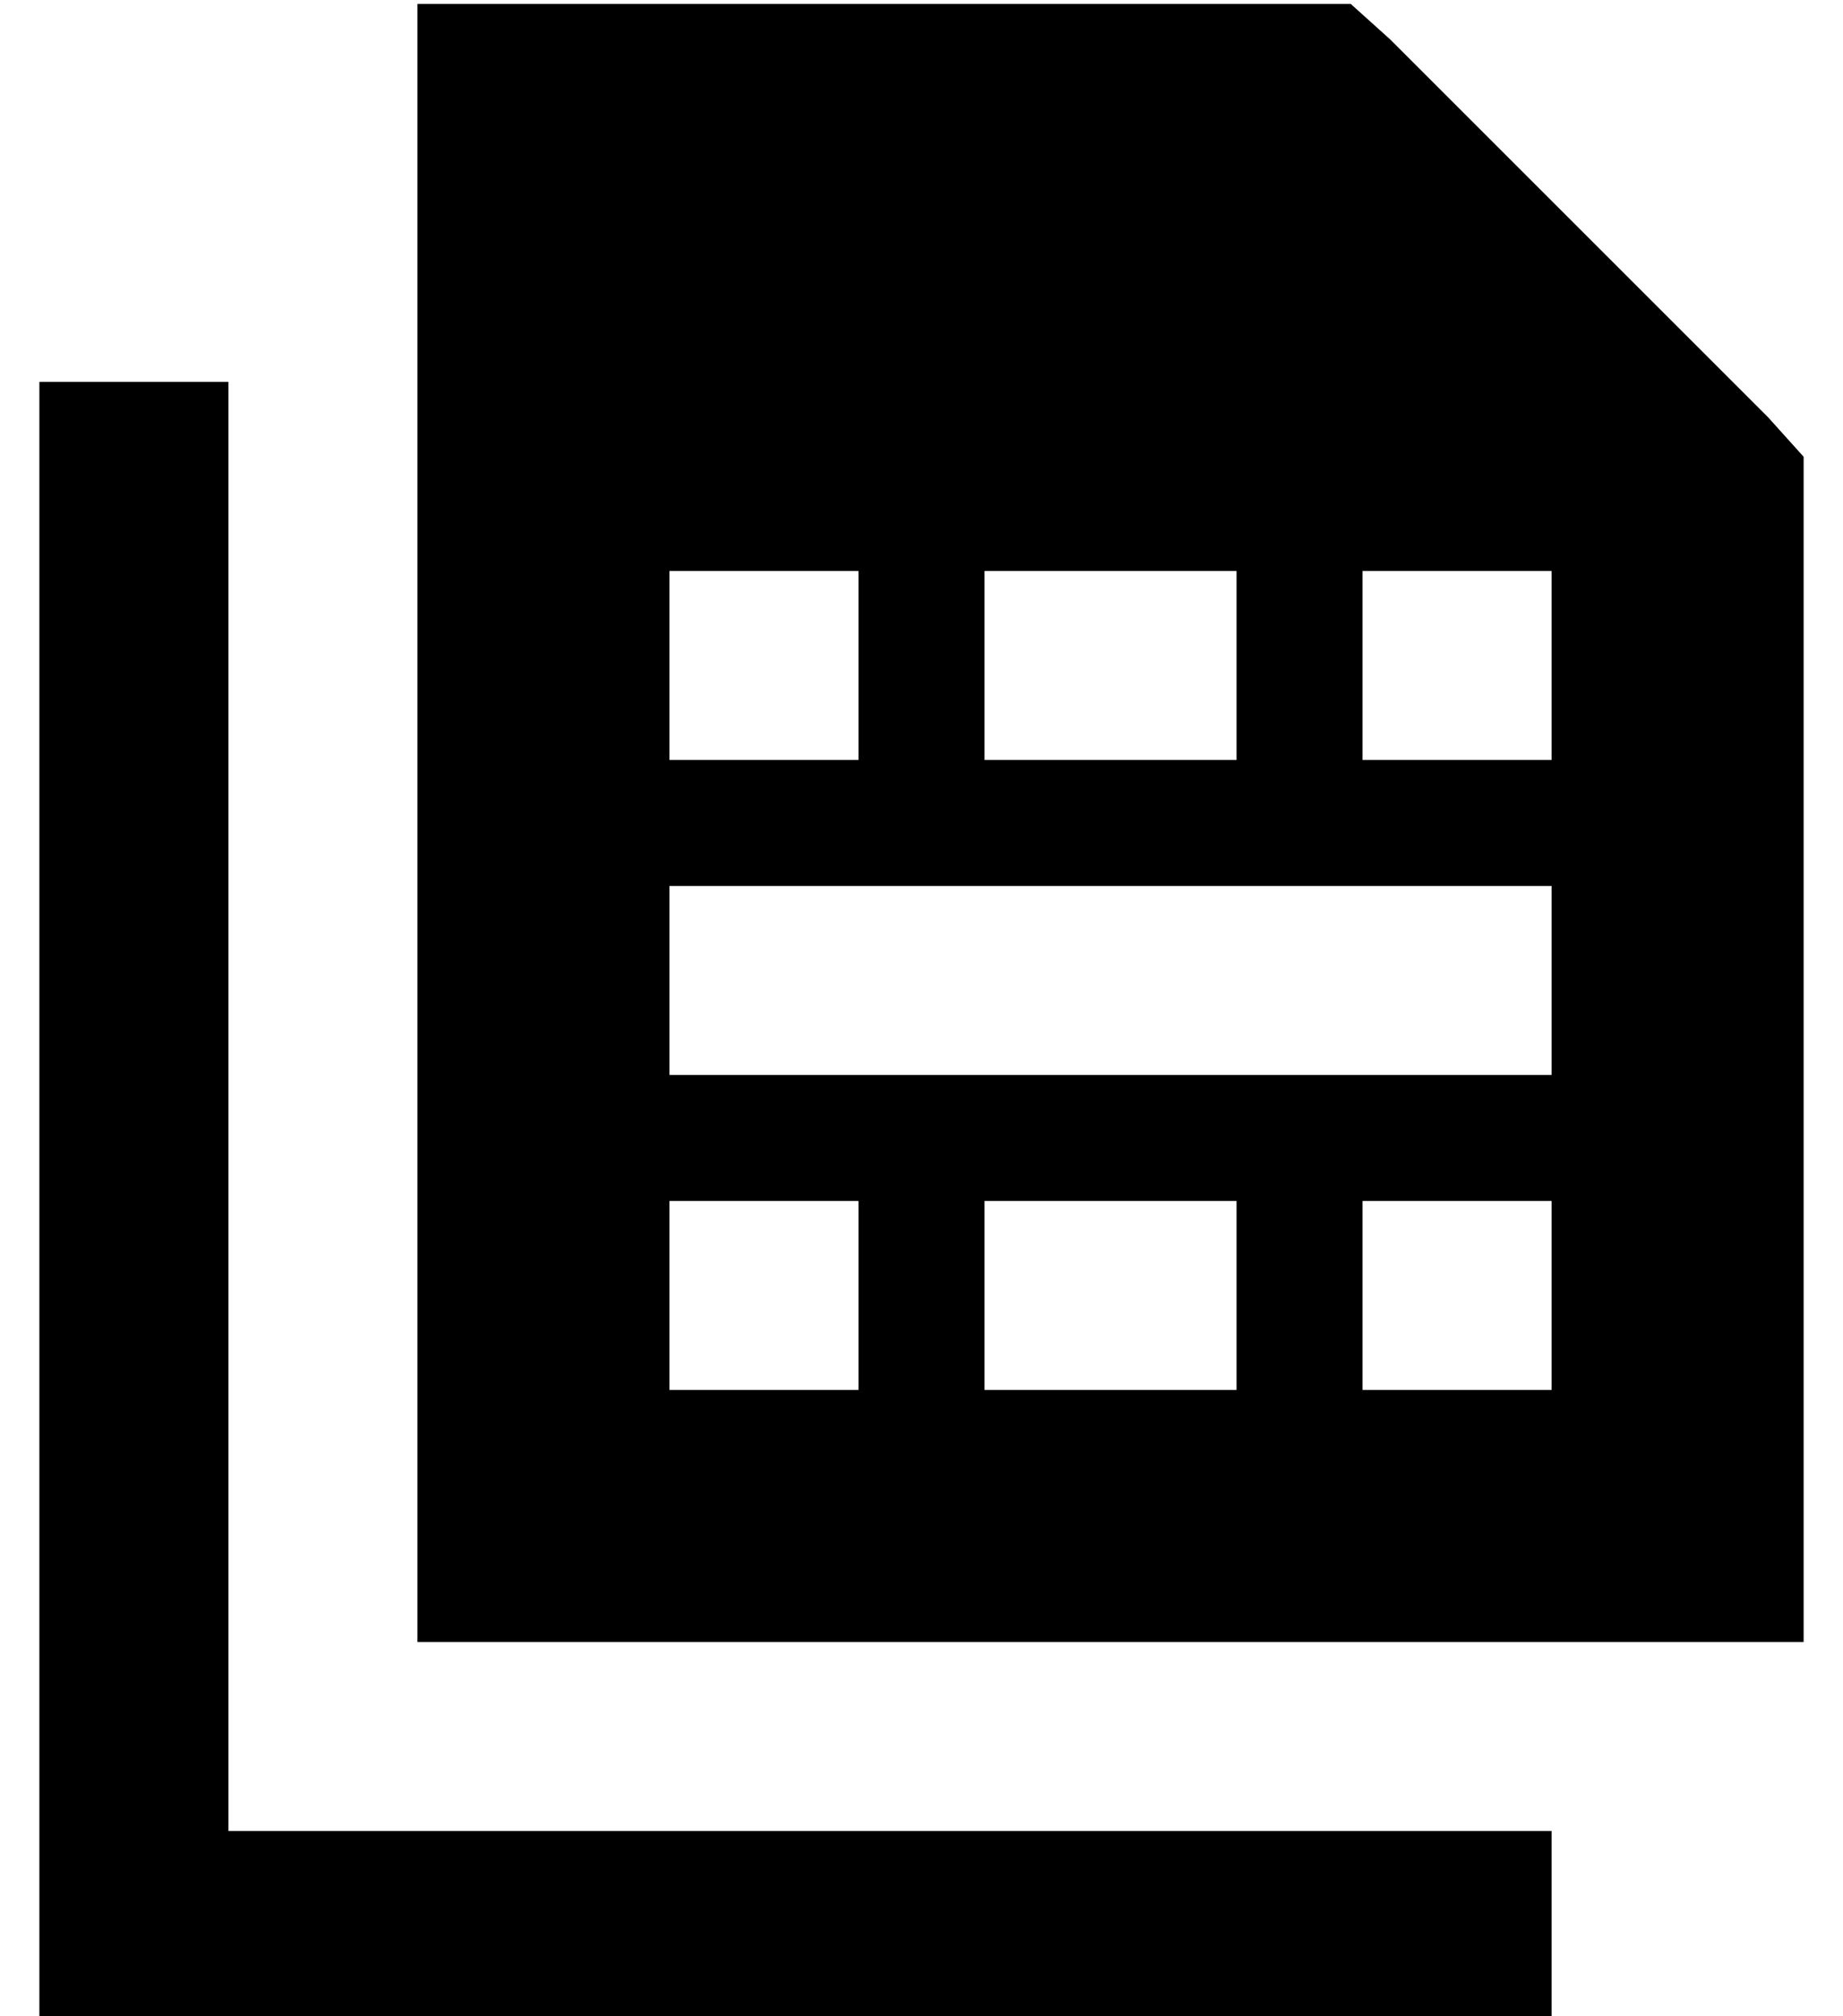 <?xml version="1.0" standalone="no"?>
<!DOCTYPE svg PUBLIC "-//W3C//DTD SVG 1.1//EN" "http://www.w3.org/Graphics/SVG/1.1/DTD/svg11.dtd" >
<svg xmlns="http://www.w3.org/2000/svg" xmlns:xlink="http://www.w3.org/1999/xlink" version="1.1" viewBox="-10 -40 468 512">
   <path fill="currentColor"
d="M128 -39h-32h32h-32v32v0v352v0v32v0h32h320v-32v0v-256v0v-13v0l-9 -10v0l-96 -96v0l-10 -9v0h-13h-192zM208 105v48v-48v48h-48v0v-48v0h48v0zM160 185h64h-64h224v48v0h-64h-160v-48v0zM384 153h-48h48h-48v-48v0h48v0v48v0zM304 105v48v-48v48h-64v0v-48v0h64v0z
M384 265v48v-48v48h-48v0v-48v0h48v0zM304 313h-64h64h-64v-48v0h64v0v48v0zM208 313h-48h48h-48v-48v0h48v0v48v0zM48 81v-24v24v-24h-48v0v24v0v368v0v24v0h24h360v-48v0h-24h-312v-344v0z" />
</svg>
